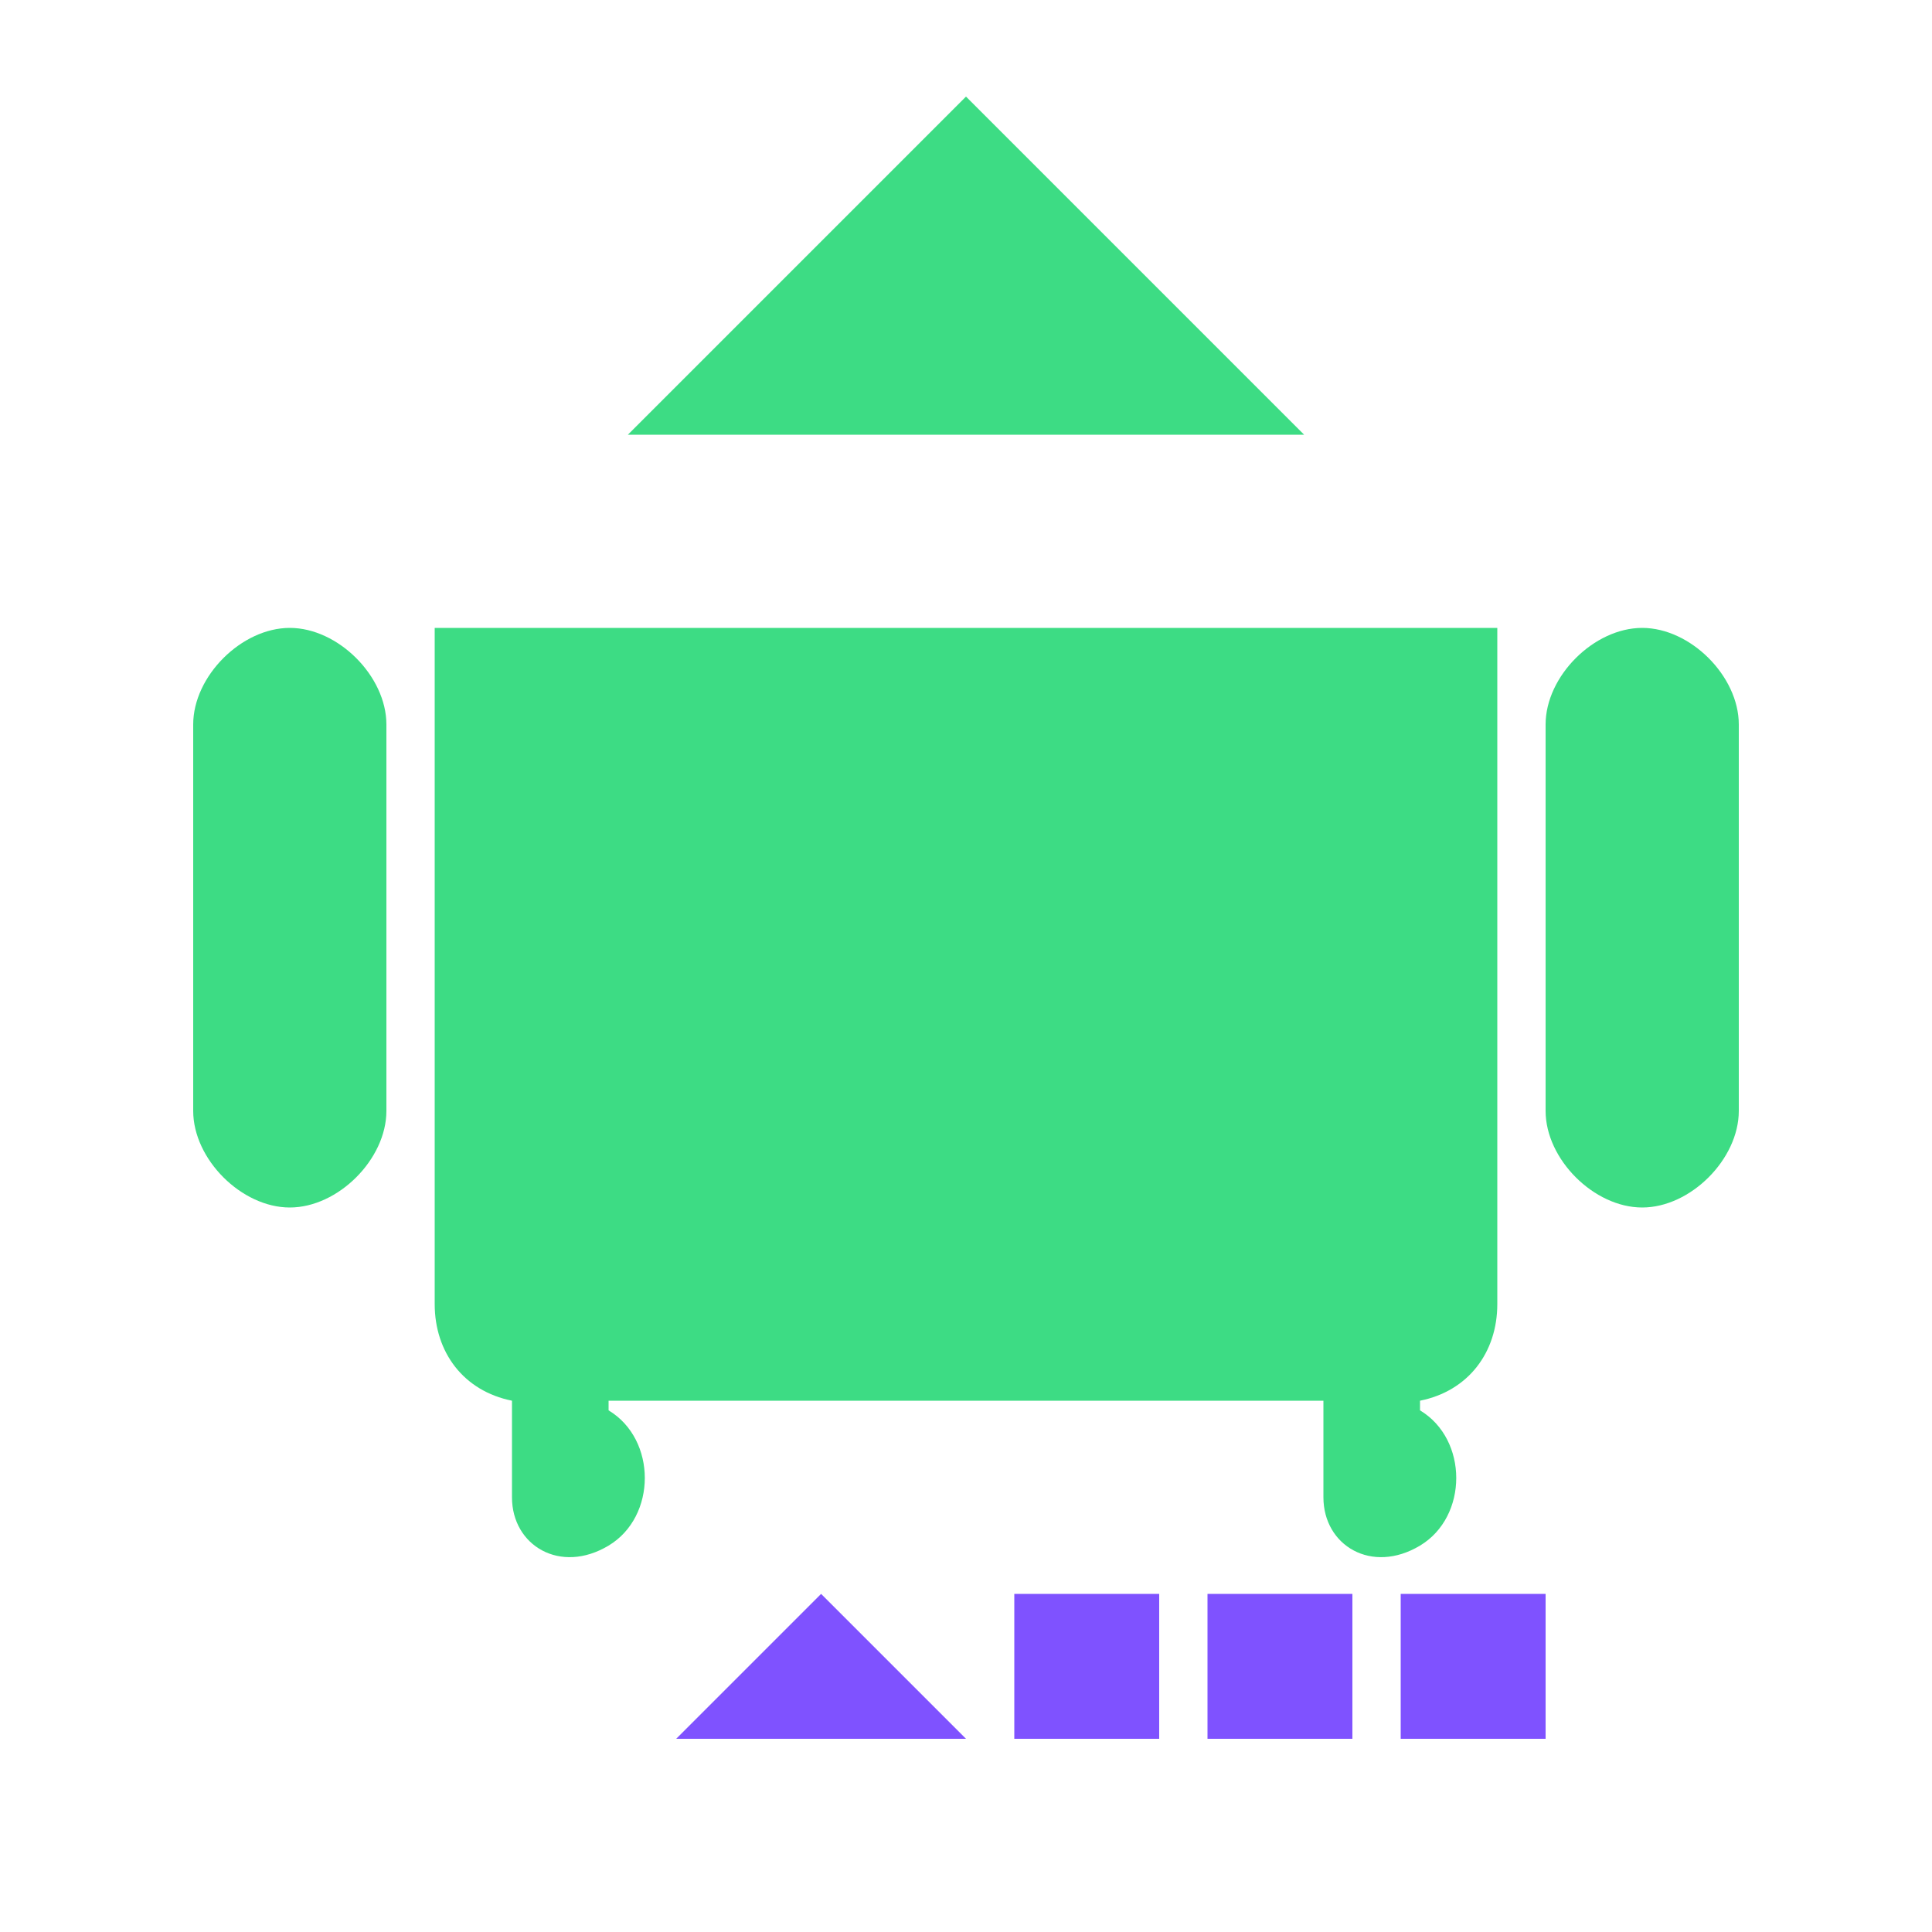 <svg xmlns="http://www.w3.org/2000/svg" viewBox="0 0 200 200">
  <g>
    <!-- Android Logo -->
    <path fill="#3DDC84" d="M45,65 L45,135 C45,140 48,144 53,145 L53,155 C53,160 58,163 63,160 C68,157 68,149 63,146 L63,145 L137,145 L137,155 C137,160 142,163 147,160 C152,157 152,149 147,146 L147,145 C152,144 155,140 155,135 L155,65 L45,65 Z"/>
    <circle fill="#3DDC84" cx="70" cy="95" r="5"/>
    <circle fill="#3DDC84" cx="130" cy="95" r="5"/>
    <path fill="#3DDC84" d="M30,65 C25,65 20,70 20,75 L20,115 C20,120 25,125 30,125 C35,125 40,120 40,115 L40,75 C40,70 35,65 30,65 Z"/>
    <path fill="#3DDC84" d="M170,65 C165,65 160,70 160,75 L160,115 C160,120 165,125 170,125 C175,125 180,120 180,115 L180,75 C180,70 175,65 170,65 Z"/>
    <path fill="#3DDC84" d="M100,10 L135,45 L65,45 Z"/>
    
    <!-- Kotlin "K" -->
    <path fill="#7F52FF" d="M105,165 L120,165 L120,180 L105,180 Z"/>
    <path fill="#7F52FF" d="M125,165 L140,165 L140,180 L125,180 Z"/>
    <path fill="#7F52FF" d="M145,165 L160,165 L160,180 L145,180 Z"/>
    <path fill="#7F52FF" d="M85,165 L100,180 L70,180 L85,165 Z"/>
  </g>
</svg>